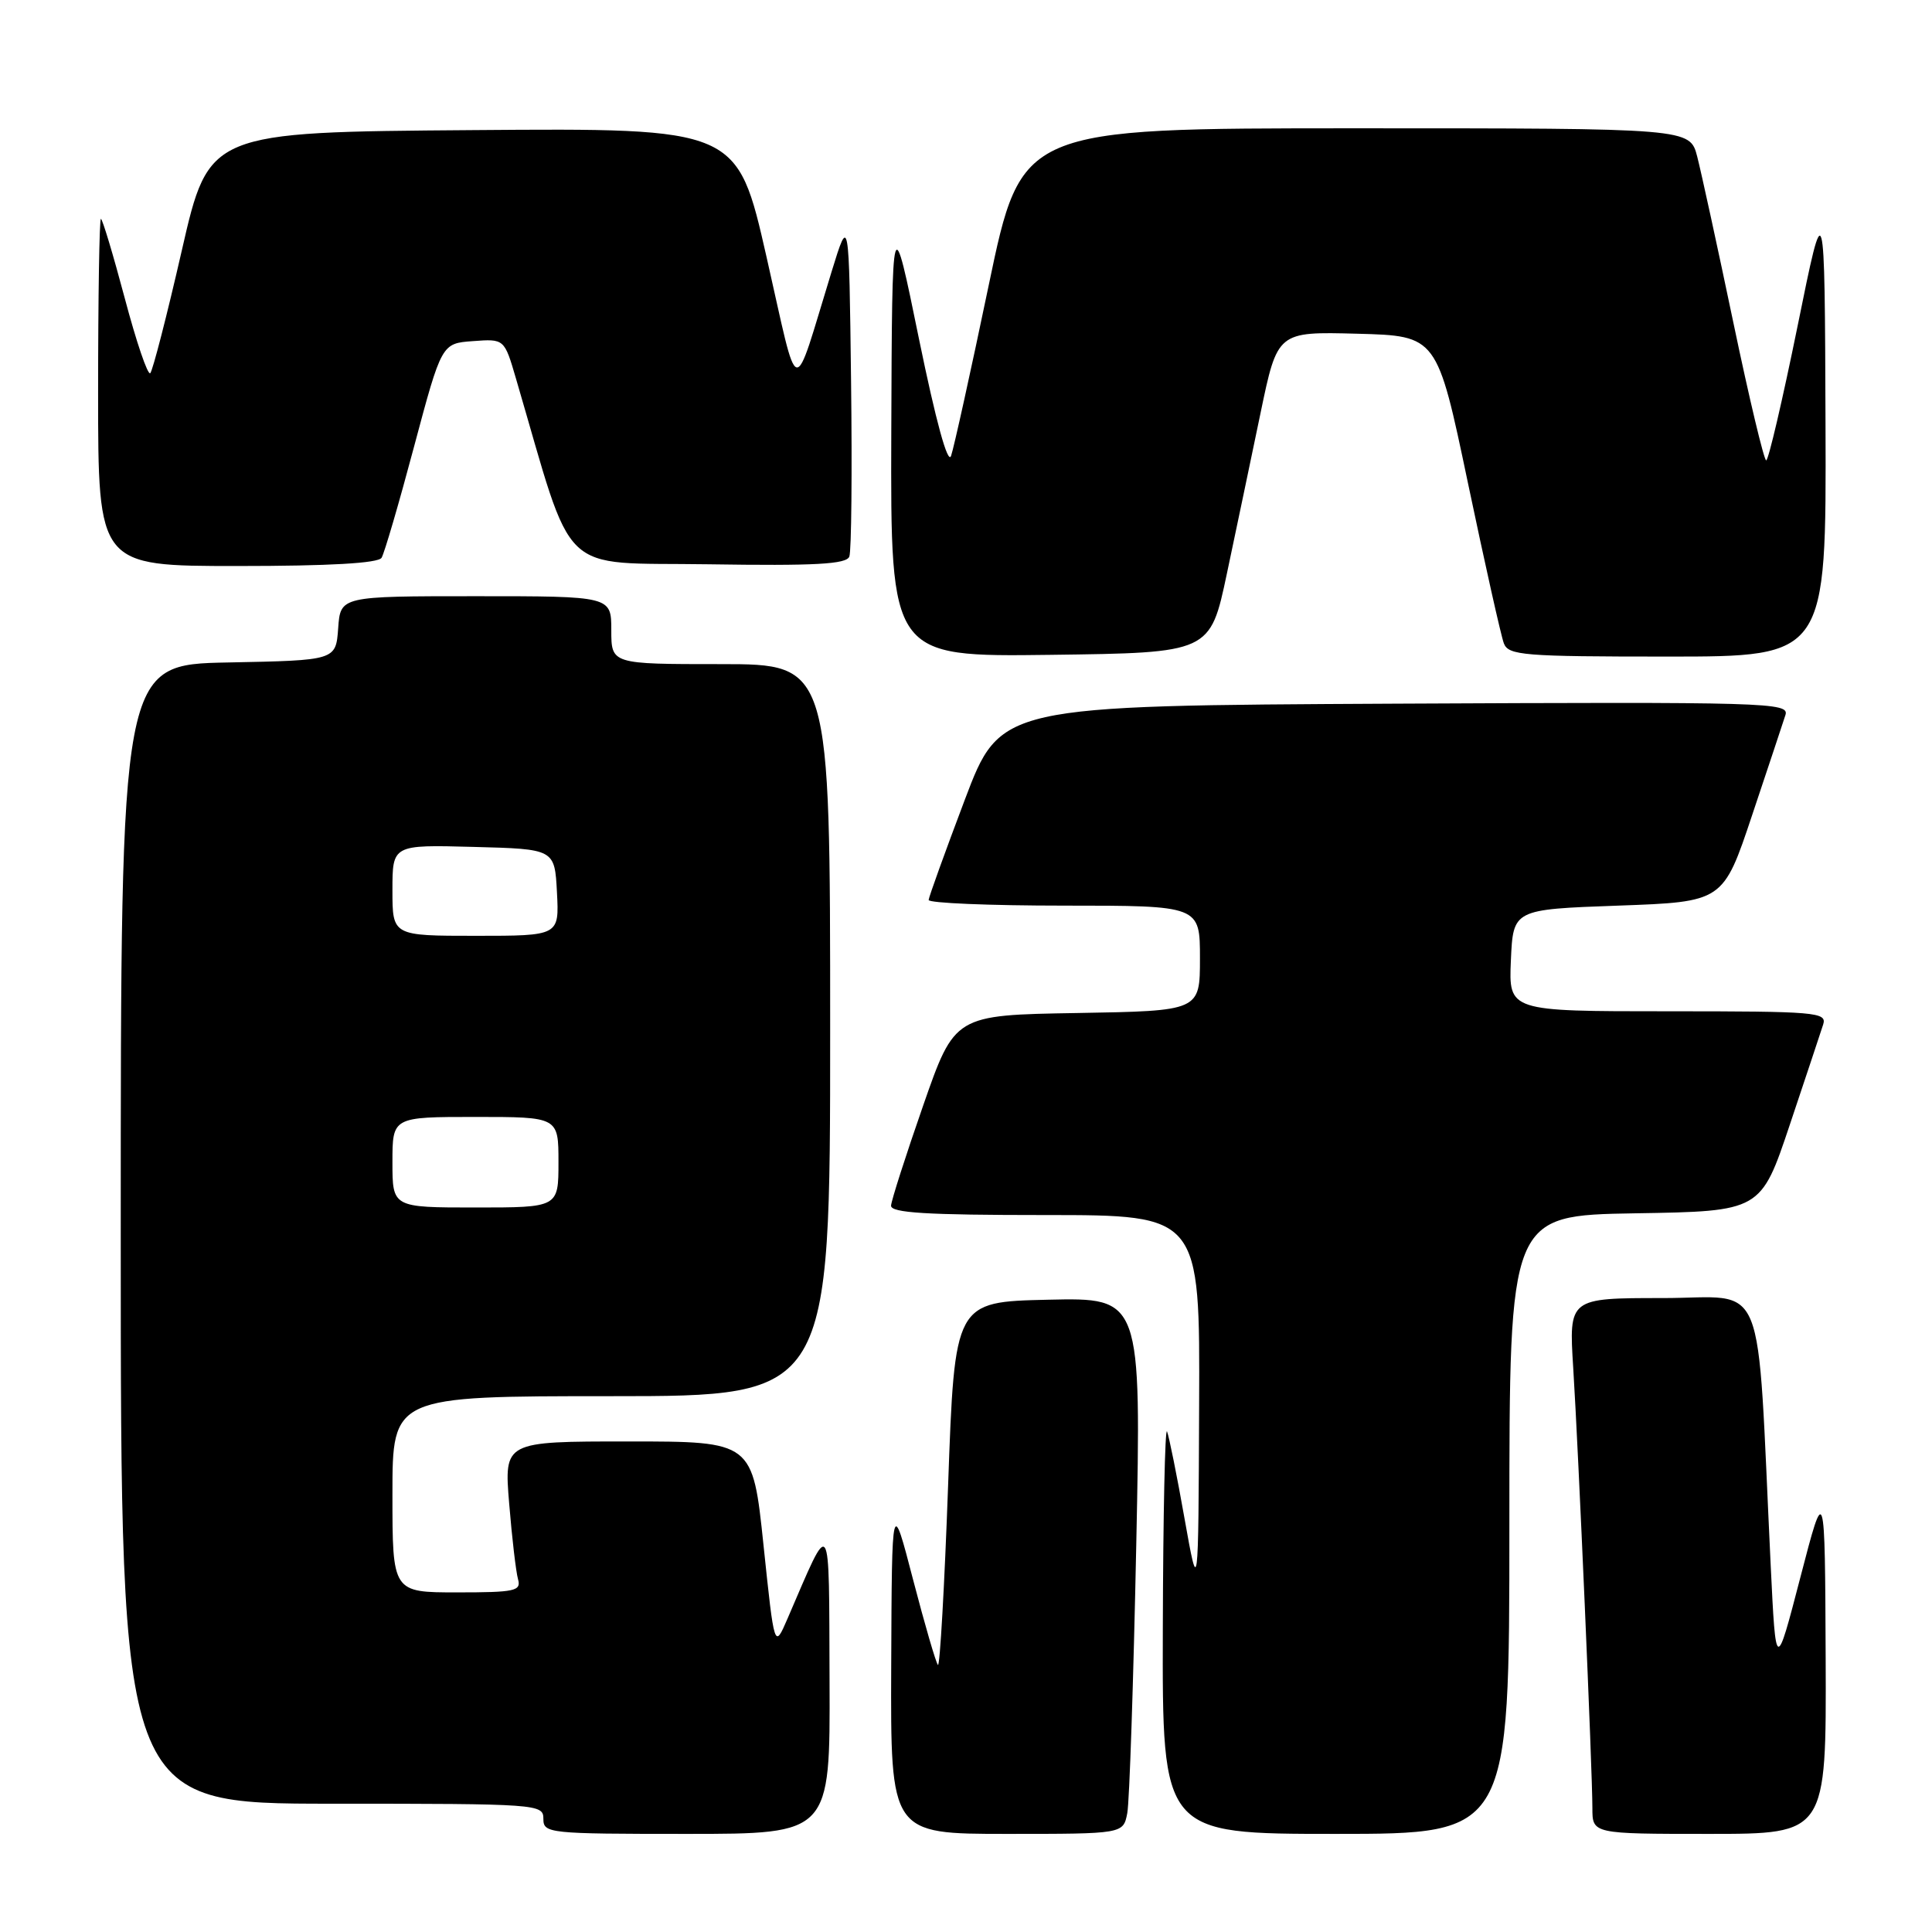 <?xml version="1.0" encoding="UTF-8" standalone="no"?>
<!DOCTYPE svg PUBLIC "-//W3C//DTD SVG 1.1//EN" "http://www.w3.org/Graphics/SVG/1.1/DTD/svg11.dtd" >
<svg xmlns="http://www.w3.org/2000/svg" xmlns:xlink="http://www.w3.org/1999/xlink" version="1.1" viewBox="0 0 256 256">
 <g >
 <path fill="currentColor"
d=" M 109.92 222.75 C 109.83 200.30 110.22 200.88 104.34 214.50 C 102.61 218.50 102.61 218.50 101.17 204.75 C 99.73 191.00 99.73 191.00 83.26 191.00 C 66.79 191.00 66.79 191.00 67.47 199.25 C 67.84 203.79 68.37 208.29 68.64 209.25 C 69.08 210.82 68.25 211.00 60.57 211.00 C 52.00 211.00 52.00 211.00 52.00 198.00 C 52.00 185.00 52.00 185.00 81.00 185.00 C 110.00 185.00 110.00 185.00 110.00 136.50 C 110.00 88.00 110.00 88.00 95.50 88.00 C 81.00 88.00 81.00 88.00 81.00 83.50 C 81.00 79.00 81.00 79.00 63.06 79.00 C 45.11 79.00 45.11 79.00 44.81 83.25 C 44.50 87.50 44.50 87.50 30.25 87.78 C 16.00 88.05 16.00 88.05 16.00 163.53 C 16.00 239.00 16.00 239.00 44.00 239.00 C 71.33 239.00 72.00 239.05 72.00 241.00 C 72.00 242.93 72.67 243.00 91.00 243.00 C 110.00 243.00 110.00 243.00 109.92 222.75 Z  M 149.37 240.25 C 149.66 238.74 150.19 222.75 150.56 204.72 C 151.23 171.94 151.23 171.94 138.87 172.22 C 126.50 172.50 126.50 172.50 125.63 196.80 C 125.15 210.16 124.54 220.88 124.28 220.61 C 124.02 220.35 122.54 215.27 120.99 209.32 C 118.18 198.50 118.18 198.50 118.09 220.75 C 118.00 243.00 118.00 243.00 133.42 243.00 C 148.84 243.00 148.84 243.00 149.37 240.25 Z  M 200.00 202.02 C 200.00 161.05 200.00 161.05 216.66 160.77 C 233.32 160.50 233.32 160.50 237.17 149.00 C 239.29 142.68 241.27 136.71 241.58 135.75 C 242.10 134.12 240.67 134.00 221.02 134.00 C 199.91 134.00 199.91 134.00 200.20 127.25 C 200.50 120.50 200.50 120.50 214.41 120.00 C 228.33 119.50 228.33 119.50 232.17 108.00 C 234.29 101.67 236.27 95.71 236.58 94.74 C 237.11 93.08 234.36 93.00 184.85 93.24 C 132.56 93.50 132.56 93.50 127.83 106.00 C 125.23 112.88 123.08 118.84 123.05 119.25 C 123.02 119.66 131.10 120.00 141.00 120.00 C 159.00 120.00 159.00 120.00 159.00 126.98 C 159.00 133.95 159.00 133.95 142.75 134.23 C 126.50 134.50 126.50 134.50 122.32 146.50 C 120.02 153.10 118.11 159.06 118.07 159.75 C 118.02 160.71 122.73 161.00 138.50 161.00 C 159.00 161.00 159.00 161.00 158.89 186.25 C 158.79 211.50 158.79 211.50 156.95 201.18 C 155.95 195.51 154.90 190.33 154.64 189.68 C 154.37 189.03 154.12 200.76 154.08 215.75 C 154.00 243.00 154.00 243.00 177.00 243.00 C 200.00 243.00 200.00 243.00 200.00 202.02 Z  M 241.91 219.75 C 241.81 196.50 241.81 196.50 238.56 209.00 C 235.31 221.50 235.31 221.50 234.63 207.50 C 232.73 168.10 234.31 172.00 220.33 172.00 C 207.88 172.00 207.88 172.00 208.46 181.25 C 209.15 192.20 211.00 234.67 211.00 239.58 C 211.00 243.00 211.00 243.00 226.50 243.00 C 242.00 243.00 242.00 243.00 241.91 219.75 Z  M 162.57 76.00 C 163.79 70.22 165.80 60.65 167.03 54.72 C 169.27 43.94 169.27 43.94 179.85 44.22 C 190.42 44.50 190.42 44.50 194.51 64.00 C 196.76 74.72 198.90 84.29 199.27 85.25 C 199.88 86.84 201.86 87.00 220.97 87.00 C 242.00 87.00 242.00 87.00 241.89 56.25 C 241.78 25.50 241.78 25.50 238.18 43.25 C 236.19 53.01 234.33 61.00 234.03 61.00 C 233.74 61.00 231.78 52.79 229.68 42.75 C 227.58 32.71 225.42 22.81 224.89 20.75 C 223.92 17.00 223.92 17.00 179.63 17.00 C 135.35 17.00 135.35 17.00 131.02 37.75 C 128.64 49.16 126.39 59.36 126.02 60.41 C 125.59 61.60 124.01 55.82 121.77 44.91 C 118.21 27.50 118.21 27.50 118.10 57.27 C 118.00 87.04 118.00 87.04 139.17 86.77 C 160.35 86.50 160.35 86.50 162.57 76.00 Z  M 50.56 73.91 C 50.93 73.31 52.87 66.67 54.87 59.16 C 58.52 45.50 58.52 45.50 62.67 45.20 C 66.83 44.89 66.83 44.89 68.38 50.20 C 76.21 76.89 73.70 74.47 93.83 74.77 C 108.03 74.99 112.16 74.76 112.54 73.75 C 112.82 73.04 112.92 62.56 112.77 50.48 C 112.50 28.50 112.50 28.50 110.19 36.00 C 104.92 53.12 105.96 53.35 101.57 34.05 C 97.69 16.97 97.69 16.97 62.68 17.24 C 27.68 17.50 27.68 17.50 24.09 33.19 C 22.12 41.81 20.23 49.13 19.91 49.45 C 19.58 49.76 18.06 45.29 16.53 39.51 C 14.99 33.73 13.57 29.00 13.37 29.00 C 13.17 29.00 13.00 39.35 13.00 52.00 C 13.00 75.00 13.00 75.00 31.44 75.00 C 43.67 75.00 50.11 74.63 50.56 73.91 Z  M 52.00 154.00 C 52.00 148.00 52.00 148.00 63.00 148.00 C 74.00 148.00 74.00 148.00 74.00 154.00 C 74.00 160.00 74.00 160.00 63.00 160.00 C 52.00 160.00 52.00 160.00 52.00 154.00 Z  M 52.00 117.97 C 52.00 111.93 52.00 111.93 62.75 112.22 C 73.50 112.50 73.50 112.50 73.80 118.25 C 74.10 124.00 74.10 124.00 63.05 124.00 C 52.00 124.00 52.00 124.00 52.00 117.97 Z "/>
</g>
</svg>